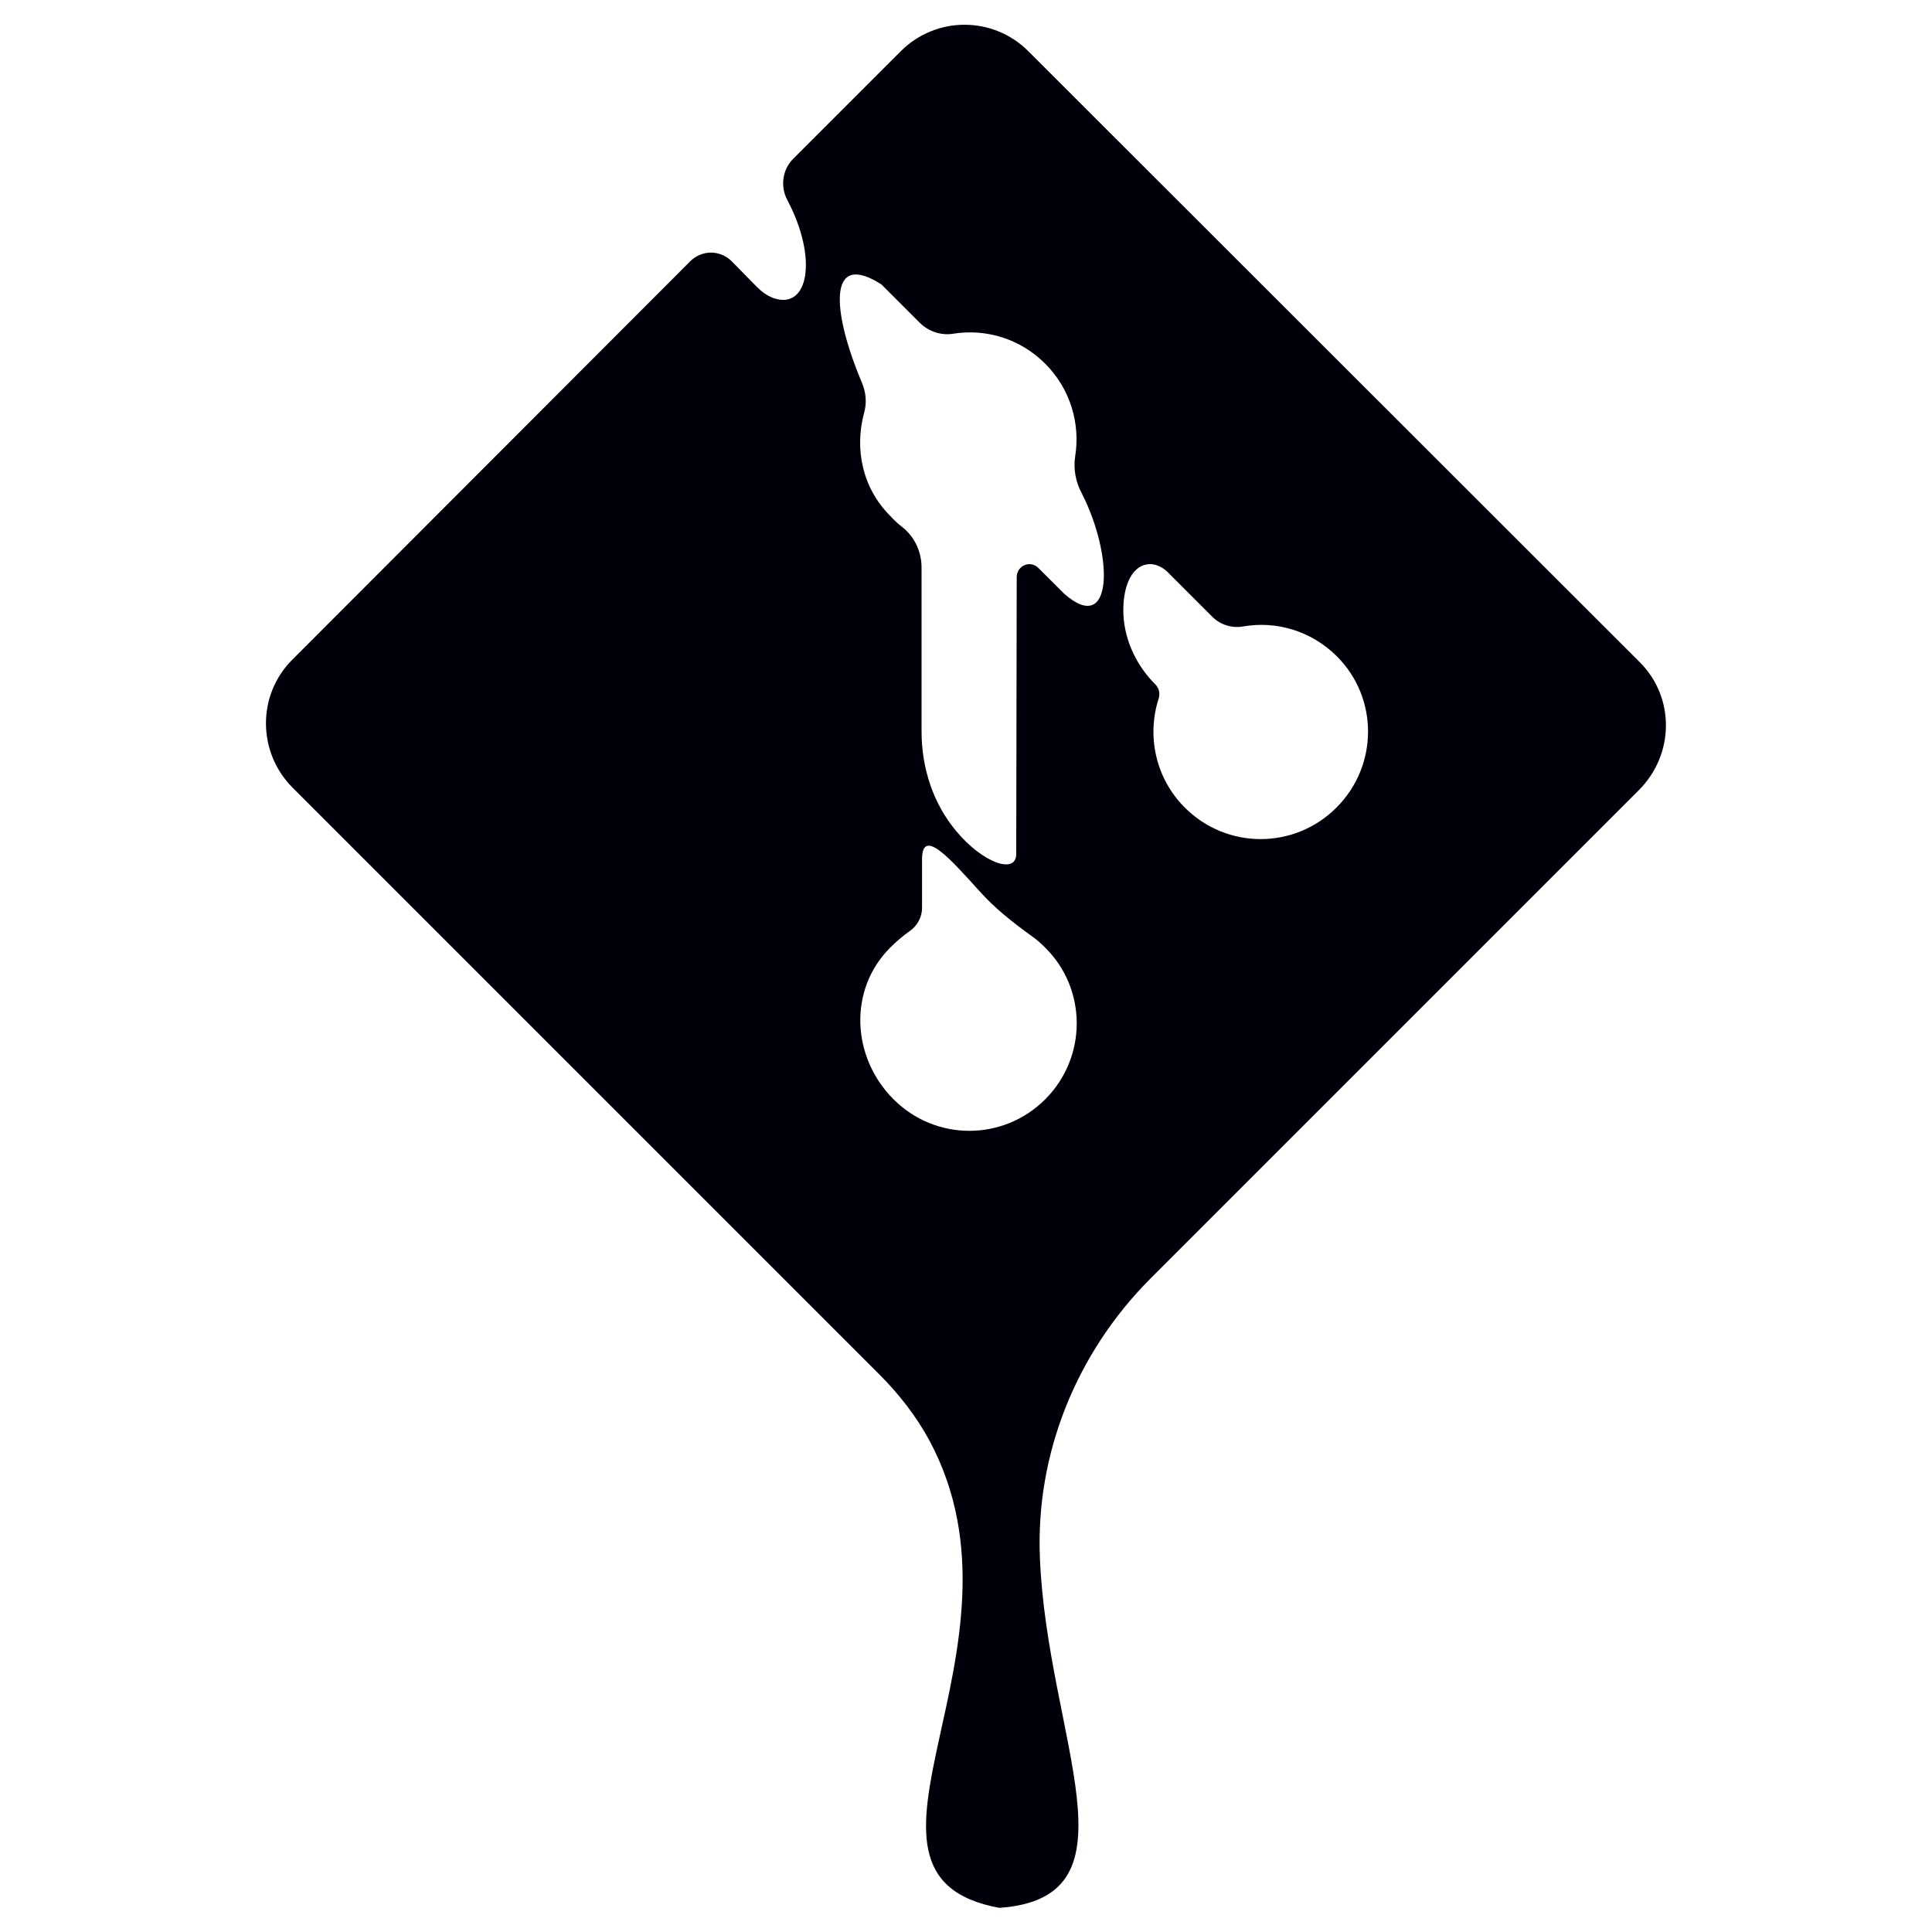 <?xml version="1.0" encoding="utf-8"?>
<!-- Generator: Adobe Illustrator 23.0.1, SVG Export Plug-In . SVG Version: 6.00 Build 0)  -->
<svg version="1.1"
	 id="svg4" inkscape:version="0.92.1 r15371" sodipodi:docname="git.svg" xmlns:cc="http://creativecommons.org/ns#" xmlns:dc="http://purl.org/dc/elements/1.1/" xmlns:inkscape="http://www.inkscape.org/namespaces/inkscape" xmlns:rdf="http://www.w3.org/1999/02/22-rdf-syntax-ns#" xmlns:sodipodi="http://sodipodi.sourceforge.net/DTD/sodipodi-0.dtd" xmlns:svg="http://www.w3.org/2000/svg"
	 xmlns="http://www.w3.org/2000/svg" xmlns:xlink="http://www.w3.org/1999/xlink" x="0px" y="0px" viewBox="0 0 400 400"
	 style="enable-background:new 0 0 400 400;" xml:space="preserve">
<style type="text/css">
	.st0{fill:#00000B;}
</style>
<sodipodi:namedview  bordercolor="#666666" borderopacity="1" fit-margin-bottom="50" fit-margin-left="0" fit-margin-right="0" fit-margin-top="0" gridtolerance="10" guidetolerance="10" id="namedview6" inkscape:current-layer="svg4" inkscape:cx="-160.86701" inkscape:cy="187.97494" inkscape:pageopacity="0" inkscape:pageshadow="2" inkscape:window-height="1017" inkscape:window-maximized="1" inkscape:window-width="1920" inkscape:window-x="1358" inkscape:window-y="-8" inkscape:zoom="1.3037281" objecttolerance="10" pagecolor="#ffffff" showgrid="false">
	</sodipodi:namedview>
<path class="st0" d="M339.5,137.1L212.9,10.6c-7.3-7.3-19.1-7.3-26.4,0l-22.3,22.3c-2.2,2.2-2.7,5.7-1.2,8.5
	c6.4,12.1,4.4,22.9-2.9,20.3c-1.3-0.5-2.4-1.3-3.4-2.3l-5.2-5.3c-2.4-2.4-6.2-2.4-8.6,0l-82.4,82.5c-7.3,7.3-7.2,19.1,0,26.4
	l121.6,121.6c4,4,7.6,8.6,10.3,13.6c23.2,43.1-22.7,90,14.5,96.8c30-2.1,9.9-35.2,8.4-72.5c-0.9-21.6,7.6-42.4,22.8-57.7
	l101.2-101.2C346.7,156.2,346.8,144.4,339.5,137.1z M216.4,227.6c-8.7,8.7-22.7,8.7-31.4,0c-8.7-8.7-9.4-22.7-0.7-31.4
	c1.3-1.3,2.6-2.4,4-3.4c1.6-1.1,2.6-2.9,2.6-4.8v-10.1c0-6.8,6,0.1,11.8,6.5c3.2,3.6,7,6.6,10.9,9.4c1,0.7,1.9,1.5,2.8,2.4
	C225.1,204.8,225.1,218.9,216.4,227.6z M220.3,122.9l-5.3-5.3c-1.7-1.7-4.5-0.5-4.5,1.9l-0.1,57.3c0,4.3-6.9,1.9-12.4-4.7
	c-4.8-5.7-7.2-13.1-7.2-20.6v-34c0-3.2-1.4-6.3-3.9-8.3c-0.9-0.7-1.8-1.5-2.6-2.4c-5.8-5.8-7.4-13.9-5.4-21.3
	c0.6-2.1,0.4-4.3-0.5-6.4c-6.2-14.7-7.1-27.4,4.1-20.2l7.9,7.9c1.8,1.8,4.4,2.7,6.9,2.3c6.8-1.1,13.9,1,19.1,6.2
	c5.2,5.2,7.3,12.4,6.2,19.2c-0.4,2.6,0.1,5.3,1.4,7.7C230.7,115.4,230.4,131.8,220.3,122.9z M276.7,167.2c-8.7,8.7-22.7,8.7-31.4,0
	c-6.1-6.1-7.9-14.9-5.4-22.6c0.3-1,0.1-2.1-0.7-2.9l0,0c-3.8-3.8-6.3-8.9-6.6-14.3c-0.3-6,1.8-10.8,5.8-10.6
	c1.2,0.1,2.3,0.7,3.2,1.5l9.4,9.4c1.7,1.7,4.1,2.4,6.4,2c6.8-1.2,14.1,0.9,19.4,6.2C285.4,144.5,285.4,158.5,276.7,167.2z"/>
</svg>
